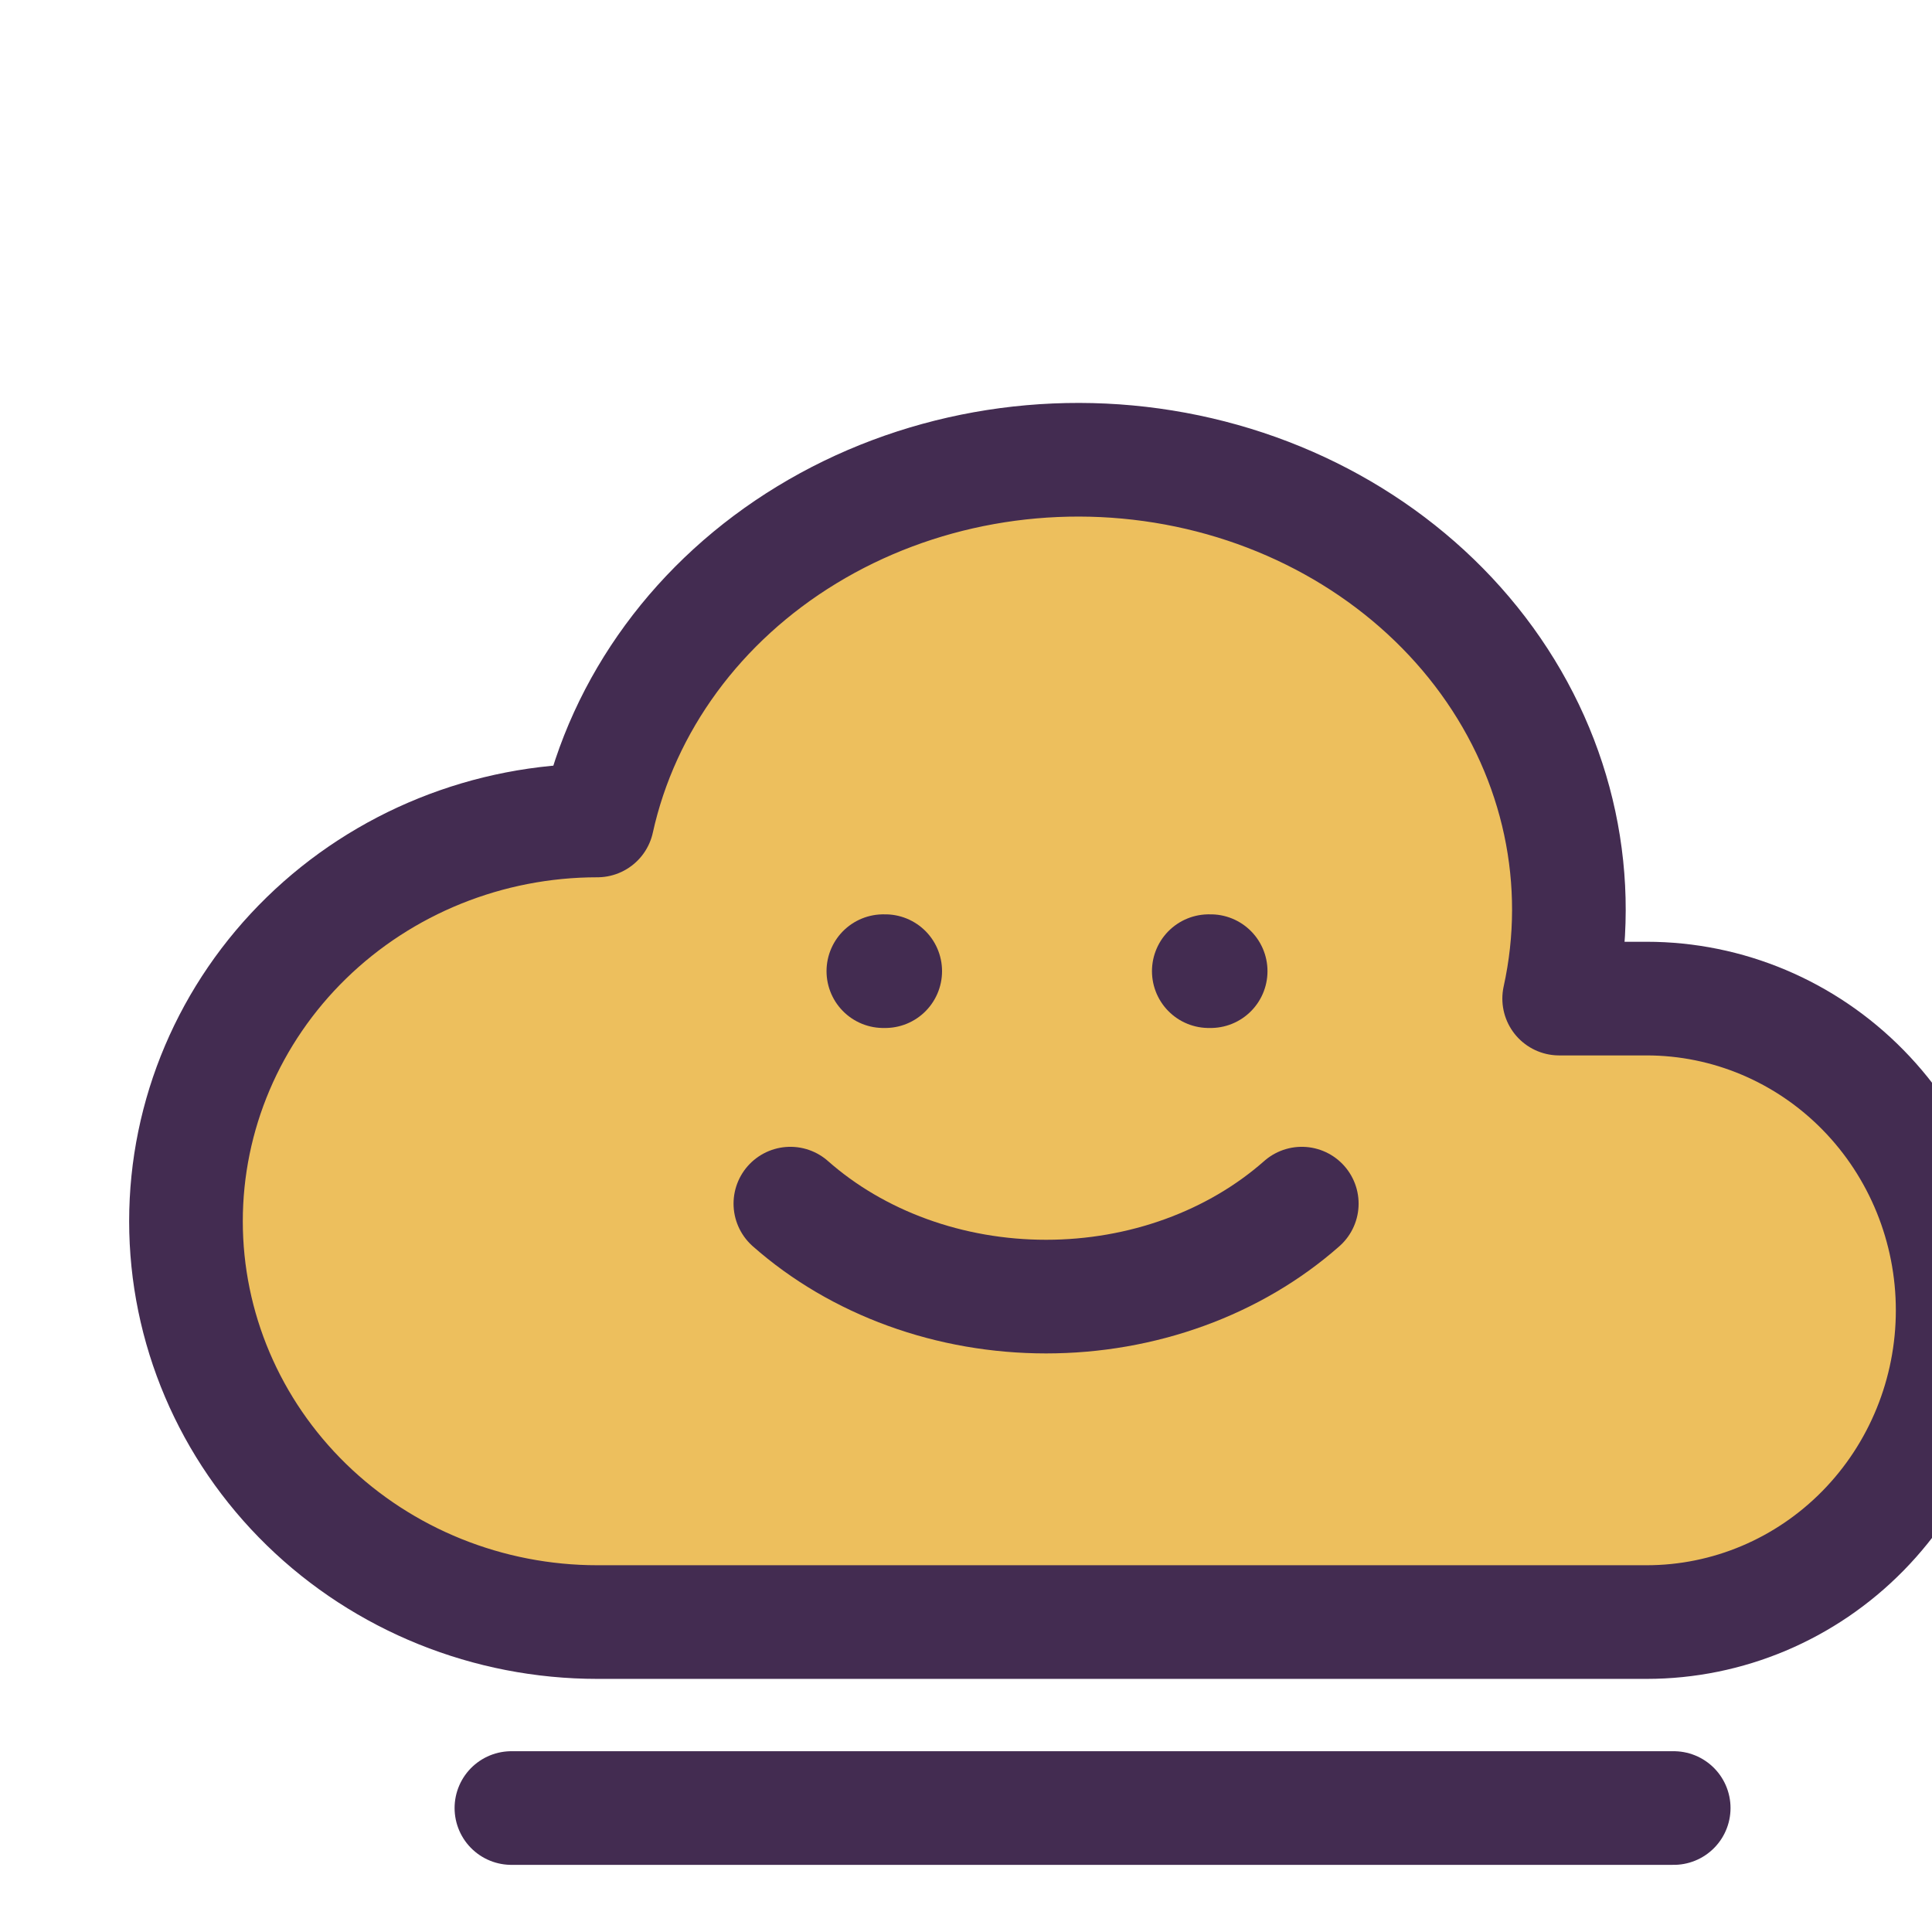 <svg width="90" height="90" viewBox="0 0 85 65" fill="none" xmlns="http://www.w3.org/2000/svg">
<path d="M26.28 61.364C21.48 61.364 16.877 59.506 13.483 56.199C10.089 52.892 8.182 48.407 8.182 43.73C8.182 39.054 10.089 34.569 13.483 31.262C16.877 27.955 21.48 26.097 26.28 26.097C27.414 20.953 30.73 16.432 35.5 13.53C40.27 10.627 46.102 9.58 51.713 10.619C57.325 11.659 62.256 14.699 65.423 19.071C68.589 23.444 69.731 28.79 68.597 33.934H72.445C76.016 33.934 79.44 35.379 81.965 37.951C84.49 40.523 85.909 44.012 85.909 47.649C85.909 51.286 84.49 54.775 81.965 57.347C79.44 59.919 76.016 61.364 72.445 61.364H26.28Z" fill="#ECBC55" fill-opacity="0.95" stroke="#432C51" stroke-width="5" stroke-linecap="round" stroke-linejoin="round"/>
<path d="M22.5 69.546H73.636" stroke="#432C51" stroke-width="5" stroke-linecap="round" stroke-linejoin="round"/>
<path d="M38.864 32.727H38.946" stroke="#432C51" stroke-width="5" stroke-linecap="round" stroke-linejoin="round"/>
<path d="M53.182 32.727H53.264" stroke="#432C51" stroke-width="5" stroke-linecap="round" stroke-linejoin="round"/>
<path d="M34.773 42.955C36.239 44.25 37.99 45.279 39.921 45.981C41.853 46.684 43.927 47.045 46.023 47.045C48.118 47.045 50.192 46.684 52.124 45.981C54.056 45.279 55.806 44.25 57.273 42.955" stroke="#432C51" stroke-width="5" stroke-linecap="round" stroke-linejoin="round"/>
</svg>
